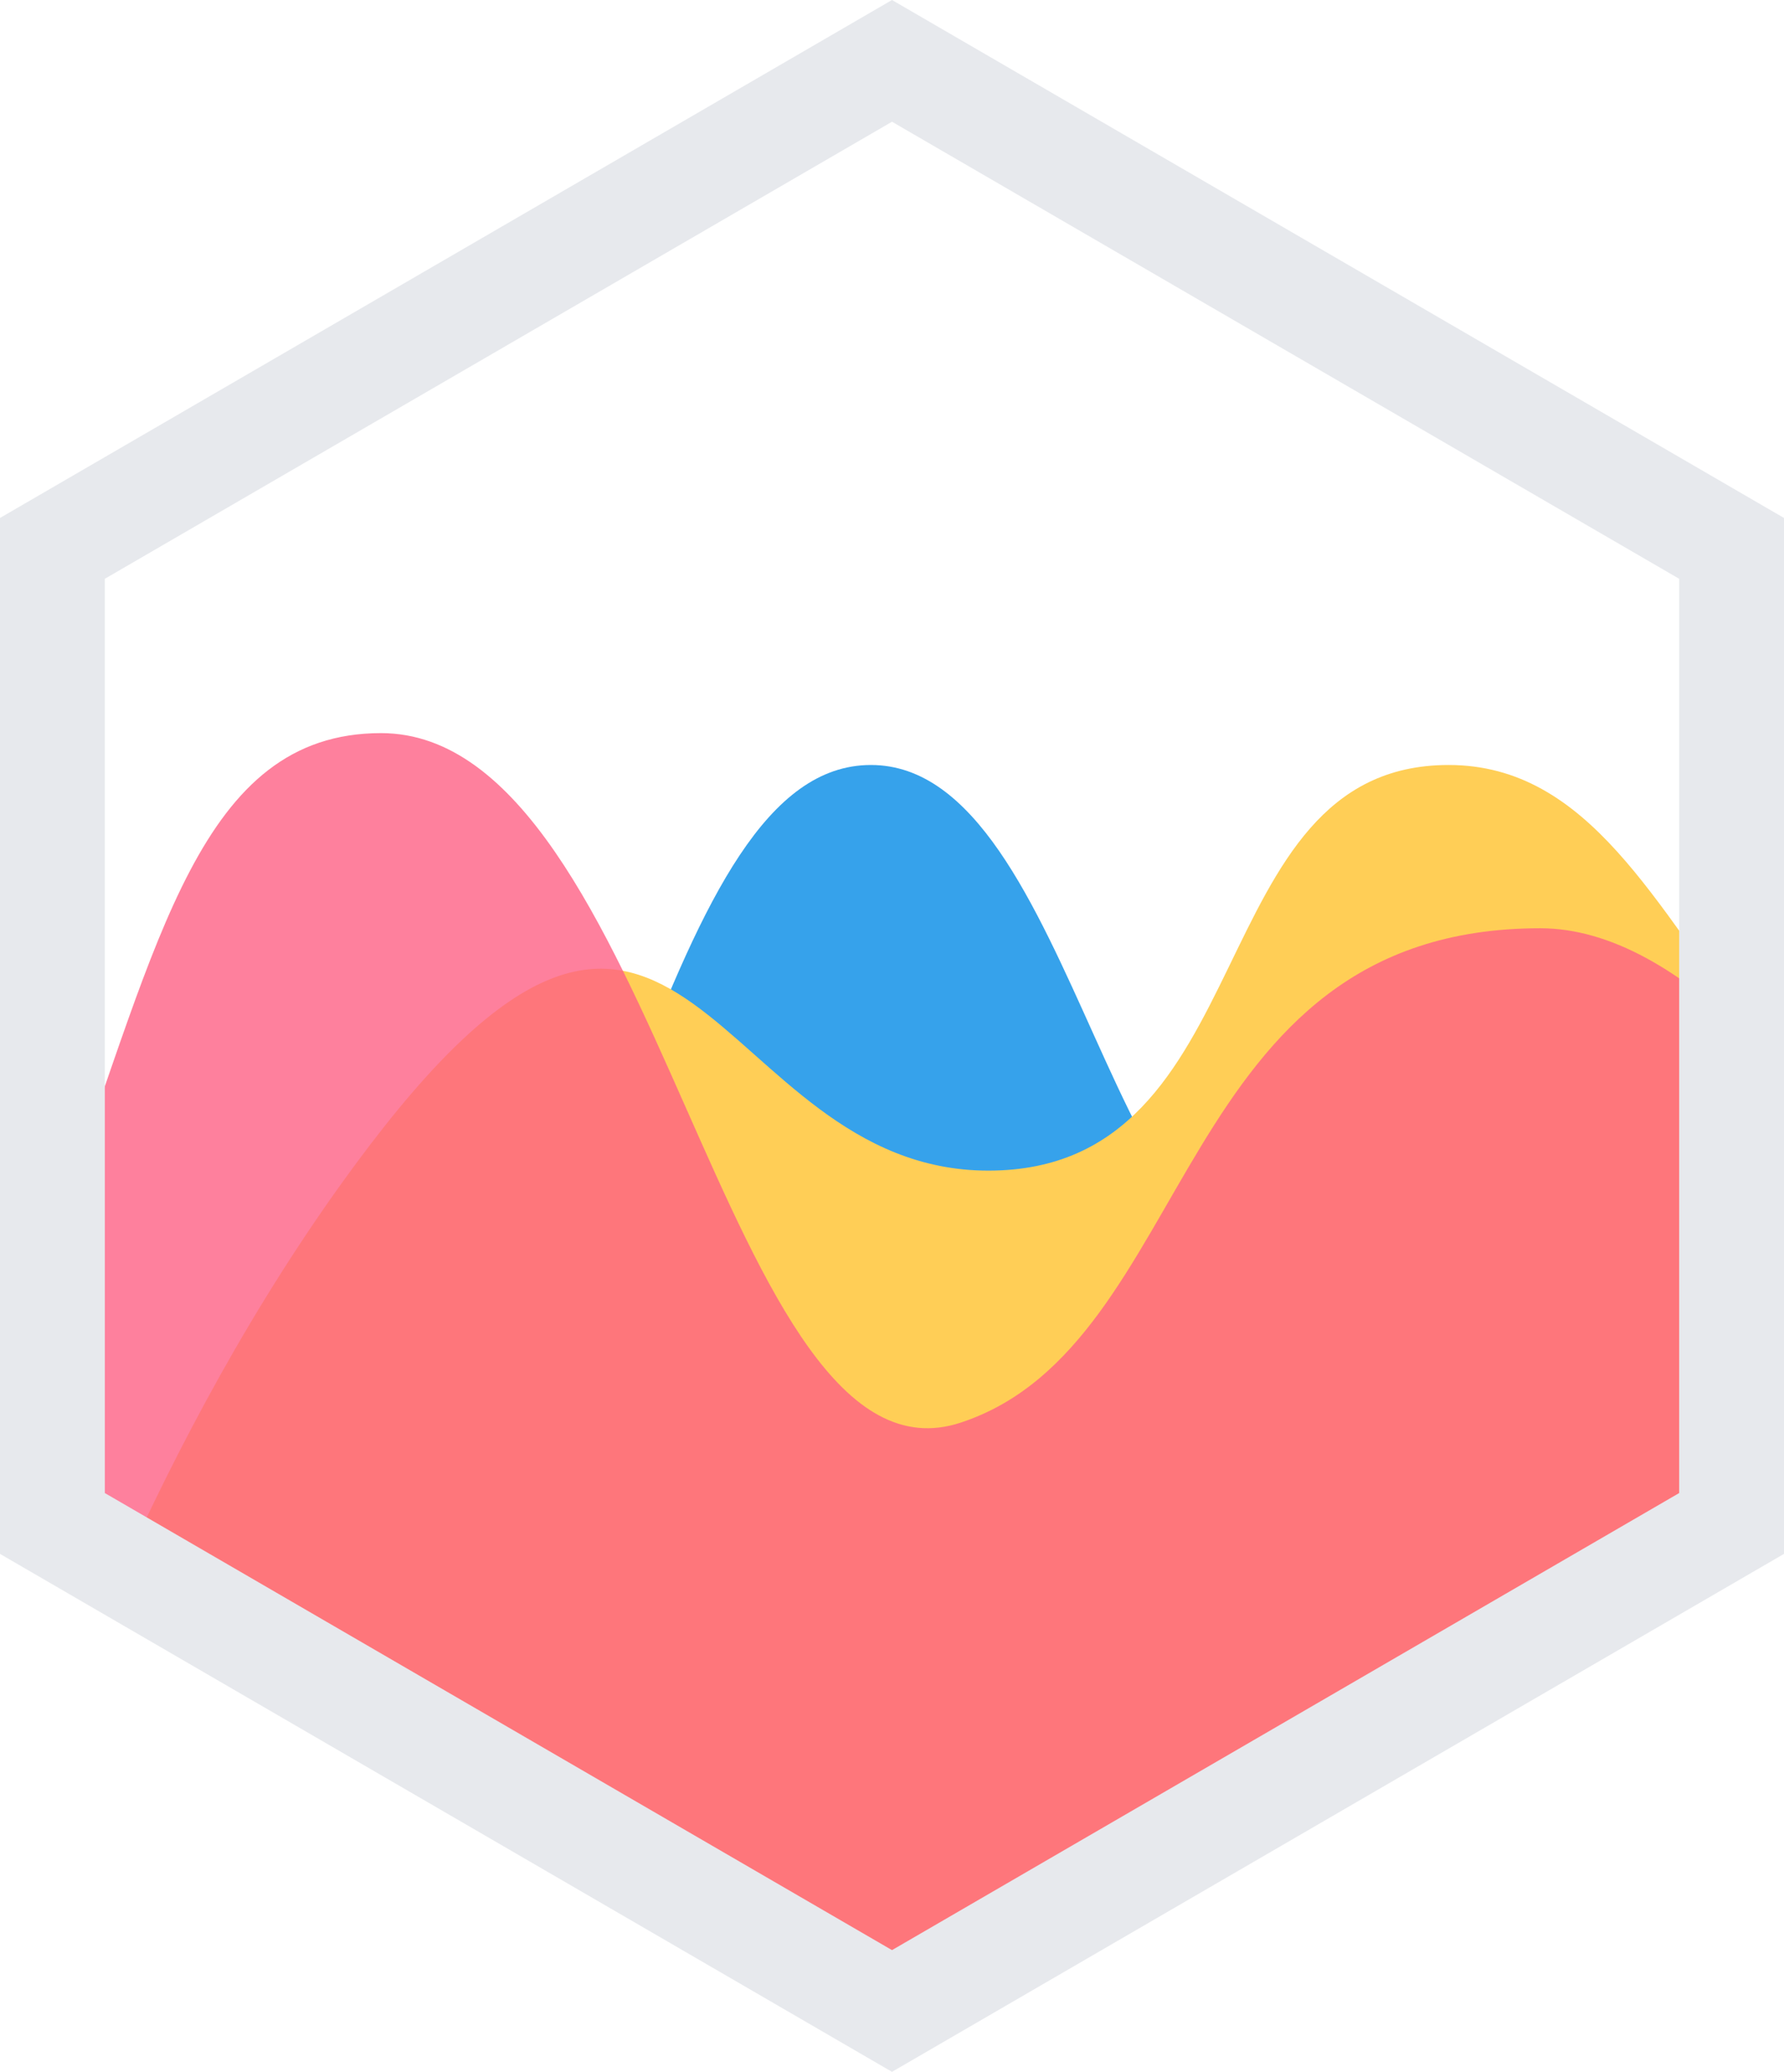 <?xml version="1.0" encoding="UTF-8"?>
<svg width="56px" height="65px" viewBox="0 0 56 65" version="1.1" xmlns="http://www.w3.org/2000/svg" xmlns:xlink="http://www.w3.org/1999/xlink">
    <!-- Generator: sketchtool 41.2 (35397) - http://www.bohemiancoding.com/sketch -->
    <title>32BBCD63-E988-4E98-8F6E-FF90BB7B948F</title>
    <desc>Created with sketchtool.</desc>
    <defs></defs>
    <g id="Page-12" stroke="none" stroke-width="1" fill="none" fill-rule="evenodd">
        <g id="Home-Page" transform="translate(-662, -1375)">
            <g id="Group-4" transform="translate(163, 993)">
                <g id="chart-js" transform="translate(499, 382)">
                    <path d="M55,32.534 C45.905,32.712 47.798,38.486 41.389,39.946 C34.877,41.43 33.848,24 27.338,24 C20.827,24 19.385,40.93 11.232,52.554 L11,52.884 L28.479,63 L55,47.649 L55,32.534 Z" id="Shape" fill="#36A2EB"></path>
                    <path d="M55,32.334 C51.962,28.457 49.903,24 45.471,24 C37.629,24 39.693,36.726 31.025,36.726 C22.357,36.726 21.446,23.037 11.626,35.905 C8.497,40.006 5.978,44.577 4,48.903 L28.548,63 L55,47.811 L55,32.334 Z" id="Shape" fill="#FFCE56"></path>
                    <path d="M2,37.752 C4.981,29.601 6.269,23 11.96,23 C20.643,23 22.711,47.082 30.154,44.633 C37.597,42.184 36.77,29.122 48.348,29.122 C50.552,29.122 52.803,30.454 55,32.611 L55,47.898 L28.5,63 L2,47.898 L2,37.752 L2,37.752 Z" id="Shape" fill-opacity="0.8" fill="#FE6184"></path>
                    <path d="M52.71,18.159 L52.71,46.841 L28,61.181 L3.29,46.841 L3.29,18.159 L28,3.819 L52.71,18.159 Z M56,16.25 L28,0 L0,16.25 L0,48.75 L28,65 L56,48.75 L56,16.25 Z" id="Shape" fill="#E7E9ED"></path>
                </g>
            </g>
        </g>
    </g>
</svg>